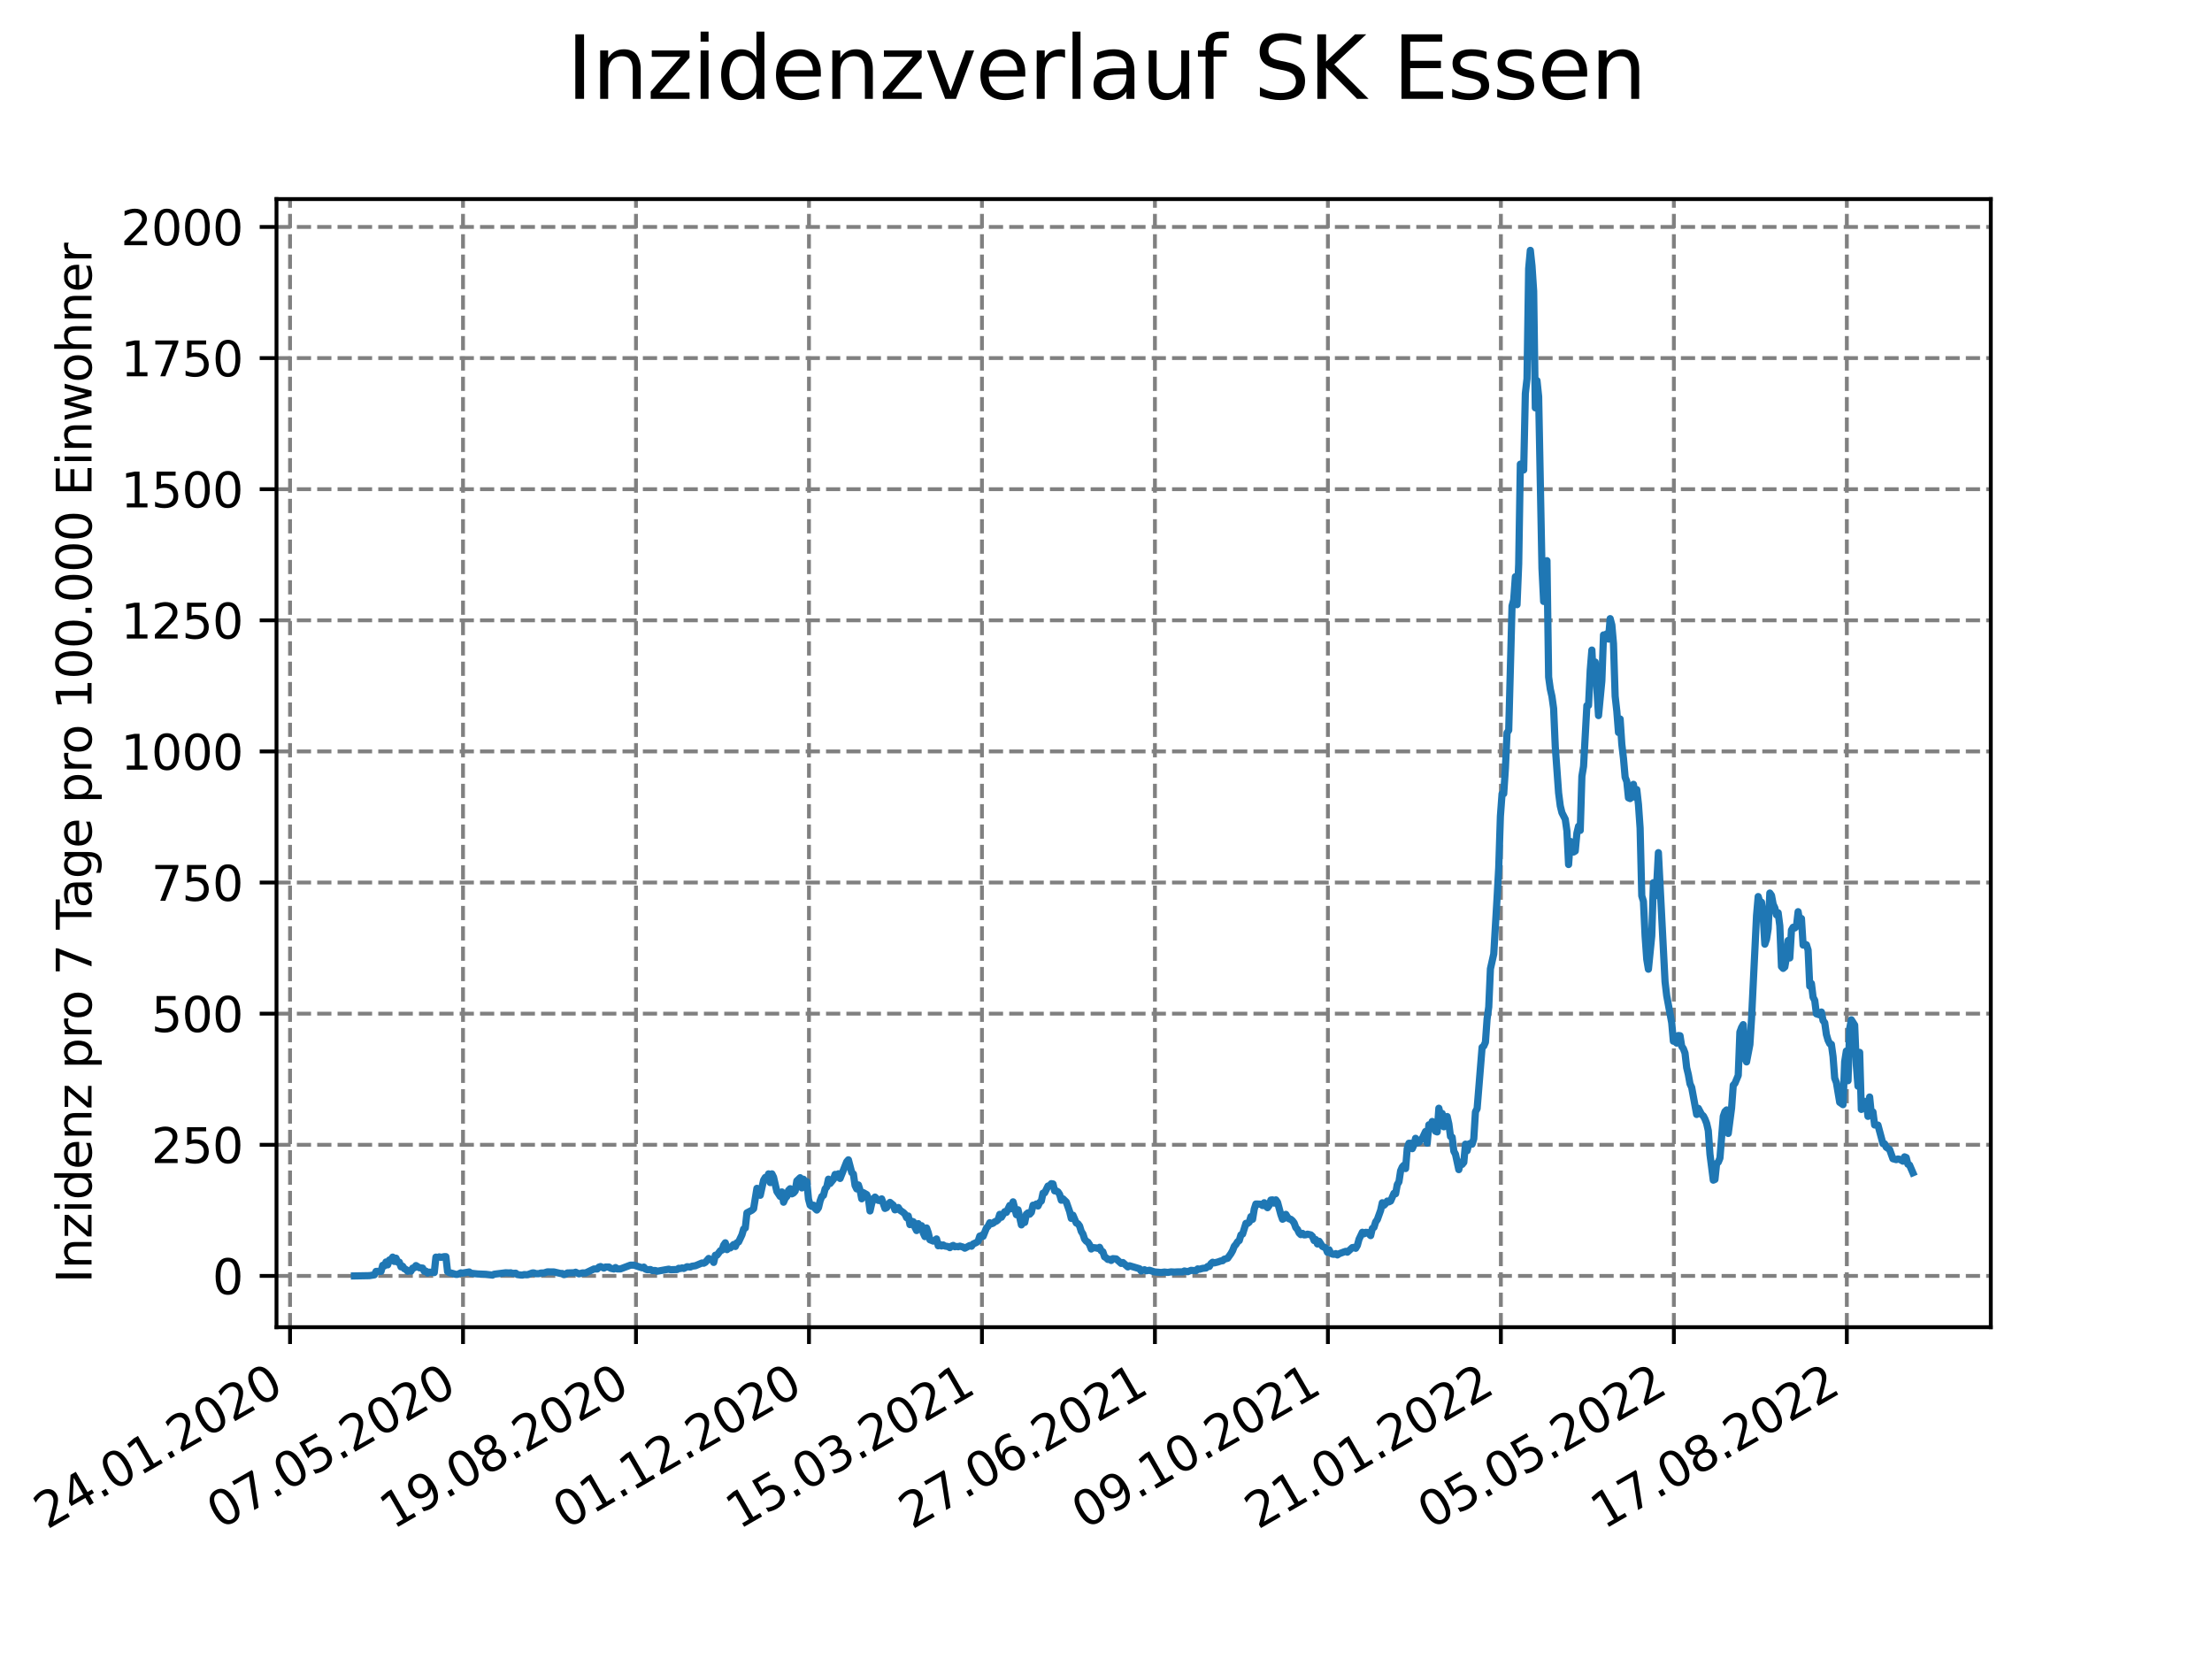 <?xml version="1.0" encoding="utf-8" standalone="no"?>
<!DOCTYPE svg PUBLIC "-//W3C//DTD SVG 1.1//EN"
  "http://www.w3.org/Graphics/SVG/1.1/DTD/svg11.dtd">
<svg xmlns:xlink="http://www.w3.org/1999/xlink" width="460.8pt" height="345.6pt" viewBox="0 0 460.8 345.6" xmlns="http://www.w3.org/2000/svg" version="1.1">
 <defs>
  <style type="text/css">*{stroke-linejoin: round; stroke-linecap: butt}</style>
 </defs>
 <g id="figure_1">
  <g id="patch_1">
   <path d="M 0 345.6 
L 460.8 345.6 
L 460.8 0 
L 0 0 
z
" style="fill: #ffffff"/>
  </g>
  <g id="axes_1">
   <g id="patch_2">
    <path d="M 57.6 276.48 
L 414.72 276.48 
L 414.72 41.472 
L 57.6 41.472 
z
" style="fill: #ffffff"/>
   </g>
   <g id="matplotlib.axis_1">
    <g id="xtick_1">
     <g id="line2d_1">
      <path d="M 60.421 276.48 
L 60.421 41.472 
" clip-path="url(#pf52bf36a10)" style="fill: none; stroke-dasharray: 2.96,1.28; stroke-dashoffset: 0; stroke: #808080; stroke-width: 0.8"/>
     </g>
     <g id="line2d_2">
      <defs>
       <path id="me124c7fd01" d="M 0 0 
L 0 3.5 
" style="stroke: #000000; stroke-width: 0.8"/>
      </defs>
      <g>
       <use xlink:href="#me124c7fd01" x="60.421" y="276.48" style="stroke: #000000; stroke-width: 0.8"/>
      </g>
     </g>
     <g id="text_1">
      <!-- 24.01.2020 -->
      <g transform="translate(9.796 318.689) rotate(-30) scale(0.1 -0.1)">
       <defs>
        <path id="DejaVuSans-32" d="M 1228 531 
L 3431 531 
L 3431 0 
L 469 0 
L 469 531 
Q 828 903 1448 1529 
Q 2069 2156 2228 2338 
Q 2531 2678 2651 2914 
Q 2772 3150 2772 3378 
Q 2772 3750 2511 3984 
Q 2250 4219 1831 4219 
Q 1534 4219 1204 4116 
Q 875 4013 500 3803 
L 500 4441 
Q 881 4594 1212 4672 
Q 1544 4750 1819 4750 
Q 2544 4750 2975 4387 
Q 3406 4025 3406 3419 
Q 3406 3131 3298 2873 
Q 3191 2616 2906 2266 
Q 2828 2175 2409 1742 
Q 1991 1309 1228 531 
z
" transform="scale(0.016)"/>
        <path id="DejaVuSans-34" d="M 2419 4116 
L 825 1625 
L 2419 1625 
L 2419 4116 
z
M 2253 4666 
L 3047 4666 
L 3047 1625 
L 3713 1625 
L 3713 1100 
L 3047 1100 
L 3047 0 
L 2419 0 
L 2419 1100 
L 313 1100 
L 313 1709 
L 2253 4666 
z
" transform="scale(0.016)"/>
        <path id="DejaVuSans-2e" d="M 684 794 
L 1344 794 
L 1344 0 
L 684 0 
L 684 794 
z
" transform="scale(0.016)"/>
        <path id="DejaVuSans-30" d="M 2034 4250 
Q 1547 4250 1301 3770 
Q 1056 3291 1056 2328 
Q 1056 1369 1301 889 
Q 1547 409 2034 409 
Q 2525 409 2770 889 
Q 3016 1369 3016 2328 
Q 3016 3291 2770 3770 
Q 2525 4250 2034 4250 
z
M 2034 4750 
Q 2819 4750 3233 4129 
Q 3647 3509 3647 2328 
Q 3647 1150 3233 529 
Q 2819 -91 2034 -91 
Q 1250 -91 836 529 
Q 422 1150 422 2328 
Q 422 3509 836 4129 
Q 1250 4750 2034 4750 
z
" transform="scale(0.016)"/>
        <path id="DejaVuSans-31" d="M 794 531 
L 1825 531 
L 1825 4091 
L 703 3866 
L 703 4441 
L 1819 4666 
L 2450 4666 
L 2450 531 
L 3481 531 
L 3481 0 
L 794 0 
L 794 531 
z
" transform="scale(0.016)"/>
       </defs>
       <use xlink:href="#DejaVuSans-32"/>
       <use xlink:href="#DejaVuSans-34" x="63.623"/>
       <use xlink:href="#DejaVuSans-2e" x="127.246"/>
       <use xlink:href="#DejaVuSans-30" x="159.033"/>
       <use xlink:href="#DejaVuSans-31" x="222.656"/>
       <use xlink:href="#DejaVuSans-2e" x="286.279"/>
       <use xlink:href="#DejaVuSans-32" x="318.066"/>
       <use xlink:href="#DejaVuSans-30" x="381.689"/>
       <use xlink:href="#DejaVuSans-32" x="445.312"/>
       <use xlink:href="#DejaVuSans-30" x="508.936"/>
      </g>
     </g>
    </g>
    <g id="xtick_2">
     <g id="line2d_3">
      <path d="M 96.455 276.48 
L 96.455 41.472 
" clip-path="url(#pf52bf36a10)" style="fill: none; stroke-dasharray: 2.96,1.28; stroke-dashoffset: 0; stroke: #808080; stroke-width: 0.8"/>
     </g>
     <g id="line2d_4">
      <g>
       <use xlink:href="#me124c7fd01" x="96.455" y="276.48" style="stroke: #000000; stroke-width: 0.8"/>
      </g>
     </g>
     <g id="text_2">
      <!-- 07.05.2020 -->
      <g transform="translate(45.83 318.689) rotate(-30) scale(0.1 -0.1)">
       <defs>
        <path id="DejaVuSans-37" d="M 525 4666 
L 3525 4666 
L 3525 4397 
L 1831 0 
L 1172 0 
L 2766 4134 
L 525 4134 
L 525 4666 
z
" transform="scale(0.016)"/>
        <path id="DejaVuSans-35" d="M 691 4666 
L 3169 4666 
L 3169 4134 
L 1269 4134 
L 1269 2991 
Q 1406 3038 1543 3061 
Q 1681 3084 1819 3084 
Q 2600 3084 3056 2656 
Q 3513 2228 3513 1497 
Q 3513 744 3044 326 
Q 2575 -91 1722 -91 
Q 1428 -91 1123 -41 
Q 819 9 494 109 
L 494 744 
Q 775 591 1075 516 
Q 1375 441 1709 441 
Q 2250 441 2565 725 
Q 2881 1009 2881 1497 
Q 2881 1984 2565 2268 
Q 2250 2553 1709 2553 
Q 1456 2553 1204 2497 
Q 953 2441 691 2322 
L 691 4666 
z
" transform="scale(0.016)"/>
       </defs>
       <use xlink:href="#DejaVuSans-30"/>
       <use xlink:href="#DejaVuSans-37" x="63.623"/>
       <use xlink:href="#DejaVuSans-2e" x="127.246"/>
       <use xlink:href="#DejaVuSans-30" x="159.033"/>
       <use xlink:href="#DejaVuSans-35" x="222.656"/>
       <use xlink:href="#DejaVuSans-2e" x="286.279"/>
       <use xlink:href="#DejaVuSans-32" x="318.066"/>
       <use xlink:href="#DejaVuSans-30" x="381.689"/>
       <use xlink:href="#DejaVuSans-32" x="445.312"/>
       <use xlink:href="#DejaVuSans-30" x="508.936"/>
      </g>
     </g>
    </g>
    <g id="xtick_3">
     <g id="line2d_5">
      <path d="M 132.489 276.48 
L 132.489 41.472 
" clip-path="url(#pf52bf36a10)" style="fill: none; stroke-dasharray: 2.96,1.28; stroke-dashoffset: 0; stroke: #808080; stroke-width: 0.8"/>
     </g>
     <g id="line2d_6">
      <g>
       <use xlink:href="#me124c7fd01" x="132.489" y="276.48" style="stroke: #000000; stroke-width: 0.8"/>
      </g>
     </g>
     <g id="text_3">
      <!-- 19.08.2020 -->
      <g transform="translate(81.864 318.689) rotate(-30) scale(0.1 -0.1)">
       <defs>
        <path id="DejaVuSans-39" d="M 703 97 
L 703 672 
Q 941 559 1184 500 
Q 1428 441 1663 441 
Q 2288 441 2617 861 
Q 2947 1281 2994 2138 
Q 2813 1869 2534 1725 
Q 2256 1581 1919 1581 
Q 1219 1581 811 2004 
Q 403 2428 403 3163 
Q 403 3881 828 4315 
Q 1253 4750 1959 4750 
Q 2769 4750 3195 4129 
Q 3622 3509 3622 2328 
Q 3622 1225 3098 567 
Q 2575 -91 1691 -91 
Q 1453 -91 1209 -44 
Q 966 3 703 97 
z
M 1959 2075 
Q 2384 2075 2632 2365 
Q 2881 2656 2881 3163 
Q 2881 3666 2632 3958 
Q 2384 4250 1959 4250 
Q 1534 4250 1286 3958 
Q 1038 3666 1038 3163 
Q 1038 2656 1286 2365 
Q 1534 2075 1959 2075 
z
" transform="scale(0.016)"/>
        <path id="DejaVuSans-38" d="M 2034 2216 
Q 1584 2216 1326 1975 
Q 1069 1734 1069 1313 
Q 1069 891 1326 650 
Q 1584 409 2034 409 
Q 2484 409 2743 651 
Q 3003 894 3003 1313 
Q 3003 1734 2745 1975 
Q 2488 2216 2034 2216 
z
M 1403 2484 
Q 997 2584 770 2862 
Q 544 3141 544 3541 
Q 544 4100 942 4425 
Q 1341 4750 2034 4750 
Q 2731 4750 3128 4425 
Q 3525 4100 3525 3541 
Q 3525 3141 3298 2862 
Q 3072 2584 2669 2484 
Q 3125 2378 3379 2068 
Q 3634 1759 3634 1313 
Q 3634 634 3220 271 
Q 2806 -91 2034 -91 
Q 1263 -91 848 271 
Q 434 634 434 1313 
Q 434 1759 690 2068 
Q 947 2378 1403 2484 
z
M 1172 3481 
Q 1172 3119 1398 2916 
Q 1625 2713 2034 2713 
Q 2441 2713 2670 2916 
Q 2900 3119 2900 3481 
Q 2900 3844 2670 4047 
Q 2441 4250 2034 4250 
Q 1625 4250 1398 4047 
Q 1172 3844 1172 3481 
z
" transform="scale(0.016)"/>
       </defs>
       <use xlink:href="#DejaVuSans-31"/>
       <use xlink:href="#DejaVuSans-39" x="63.623"/>
       <use xlink:href="#DejaVuSans-2e" x="127.246"/>
       <use xlink:href="#DejaVuSans-30" x="159.033"/>
       <use xlink:href="#DejaVuSans-38" x="222.656"/>
       <use xlink:href="#DejaVuSans-2e" x="286.279"/>
       <use xlink:href="#DejaVuSans-32" x="318.066"/>
       <use xlink:href="#DejaVuSans-30" x="381.689"/>
       <use xlink:href="#DejaVuSans-32" x="445.312"/>
       <use xlink:href="#DejaVuSans-30" x="508.936"/>
      </g>
     </g>
    </g>
    <g id="xtick_4">
     <g id="line2d_7">
      <path d="M 168.524 276.48 
L 168.524 41.472 
" clip-path="url(#pf52bf36a10)" style="fill: none; stroke-dasharray: 2.96,1.28; stroke-dashoffset: 0; stroke: #808080; stroke-width: 0.8"/>
     </g>
     <g id="line2d_8">
      <g>
       <use xlink:href="#me124c7fd01" x="168.524" y="276.48" style="stroke: #000000; stroke-width: 0.8"/>
      </g>
     </g>
     <g id="text_4">
      <!-- 01.12.2020 -->
      <g transform="translate(117.898 318.689) rotate(-30) scale(0.1 -0.1)">
       <use xlink:href="#DejaVuSans-30"/>
       <use xlink:href="#DejaVuSans-31" x="63.623"/>
       <use xlink:href="#DejaVuSans-2e" x="127.246"/>
       <use xlink:href="#DejaVuSans-31" x="159.033"/>
       <use xlink:href="#DejaVuSans-32" x="222.656"/>
       <use xlink:href="#DejaVuSans-2e" x="286.279"/>
       <use xlink:href="#DejaVuSans-32" x="318.066"/>
       <use xlink:href="#DejaVuSans-30" x="381.689"/>
       <use xlink:href="#DejaVuSans-32" x="445.312"/>
       <use xlink:href="#DejaVuSans-30" x="508.936"/>
      </g>
     </g>
    </g>
    <g id="xtick_5">
     <g id="line2d_9">
      <path d="M 204.558 276.48 
L 204.558 41.472 
" clip-path="url(#pf52bf36a10)" style="fill: none; stroke-dasharray: 2.96,1.28; stroke-dashoffset: 0; stroke: #808080; stroke-width: 0.8"/>
     </g>
     <g id="line2d_10">
      <g>
       <use xlink:href="#me124c7fd01" x="204.558" y="276.48" style="stroke: #000000; stroke-width: 0.8"/>
      </g>
     </g>
     <g id="text_5">
      <!-- 15.03.2021 -->
      <g transform="translate(153.933 318.689) rotate(-30) scale(0.1 -0.1)">
       <defs>
        <path id="DejaVuSans-33" d="M 2597 2516 
Q 3050 2419 3304 2112 
Q 3559 1806 3559 1356 
Q 3559 666 3084 287 
Q 2609 -91 1734 -91 
Q 1441 -91 1130 -33 
Q 819 25 488 141 
L 488 750 
Q 750 597 1062 519 
Q 1375 441 1716 441 
Q 2309 441 2620 675 
Q 2931 909 2931 1356 
Q 2931 1769 2642 2001 
Q 2353 2234 1838 2234 
L 1294 2234 
L 1294 2753 
L 1863 2753 
Q 2328 2753 2575 2939 
Q 2822 3125 2822 3475 
Q 2822 3834 2567 4026 
Q 2313 4219 1838 4219 
Q 1578 4219 1281 4162 
Q 984 4106 628 3988 
L 628 4550 
Q 988 4650 1302 4700 
Q 1616 4750 1894 4750 
Q 2613 4750 3031 4423 
Q 3450 4097 3450 3541 
Q 3450 3153 3228 2886 
Q 3006 2619 2597 2516 
z
" transform="scale(0.016)"/>
       </defs>
       <use xlink:href="#DejaVuSans-31"/>
       <use xlink:href="#DejaVuSans-35" x="63.623"/>
       <use xlink:href="#DejaVuSans-2e" x="127.246"/>
       <use xlink:href="#DejaVuSans-30" x="159.033"/>
       <use xlink:href="#DejaVuSans-33" x="222.656"/>
       <use xlink:href="#DejaVuSans-2e" x="286.279"/>
       <use xlink:href="#DejaVuSans-32" x="318.066"/>
       <use xlink:href="#DejaVuSans-30" x="381.689"/>
       <use xlink:href="#DejaVuSans-32" x="445.312"/>
       <use xlink:href="#DejaVuSans-31" x="508.936"/>
      </g>
     </g>
    </g>
    <g id="xtick_6">
     <g id="line2d_11">
      <path d="M 240.592 276.48 
L 240.592 41.472 
" clip-path="url(#pf52bf36a10)" style="fill: none; stroke-dasharray: 2.96,1.28; stroke-dashoffset: 0; stroke: #808080; stroke-width: 0.8"/>
     </g>
     <g id="line2d_12">
      <g>
       <use xlink:href="#me124c7fd01" x="240.592" y="276.48" style="stroke: #000000; stroke-width: 0.8"/>
      </g>
     </g>
     <g id="text_6">
      <!-- 27.06.2021 -->
      <g transform="translate(189.967 318.689) rotate(-30) scale(0.1 -0.1)">
       <defs>
        <path id="DejaVuSans-36" d="M 2113 2584 
Q 1688 2584 1439 2293 
Q 1191 2003 1191 1497 
Q 1191 994 1439 701 
Q 1688 409 2113 409 
Q 2538 409 2786 701 
Q 3034 994 3034 1497 
Q 3034 2003 2786 2293 
Q 2538 2584 2113 2584 
z
M 3366 4563 
L 3366 3988 
Q 3128 4100 2886 4159 
Q 2644 4219 2406 4219 
Q 1781 4219 1451 3797 
Q 1122 3375 1075 2522 
Q 1259 2794 1537 2939 
Q 1816 3084 2150 3084 
Q 2853 3084 3261 2657 
Q 3669 2231 3669 1497 
Q 3669 778 3244 343 
Q 2819 -91 2113 -91 
Q 1303 -91 875 529 
Q 447 1150 447 2328 
Q 447 3434 972 4092 
Q 1497 4750 2381 4750 
Q 2619 4750 2861 4703 
Q 3103 4656 3366 4563 
z
" transform="scale(0.016)"/>
       </defs>
       <use xlink:href="#DejaVuSans-32"/>
       <use xlink:href="#DejaVuSans-37" x="63.623"/>
       <use xlink:href="#DejaVuSans-2e" x="127.246"/>
       <use xlink:href="#DejaVuSans-30" x="159.033"/>
       <use xlink:href="#DejaVuSans-36" x="222.656"/>
       <use xlink:href="#DejaVuSans-2e" x="286.279"/>
       <use xlink:href="#DejaVuSans-32" x="318.066"/>
       <use xlink:href="#DejaVuSans-30" x="381.689"/>
       <use xlink:href="#DejaVuSans-32" x="445.312"/>
       <use xlink:href="#DejaVuSans-31" x="508.936"/>
      </g>
     </g>
    </g>
    <g id="xtick_7">
     <g id="line2d_13">
      <path d="M 276.626 276.48 
L 276.626 41.472 
" clip-path="url(#pf52bf36a10)" style="fill: none; stroke-dasharray: 2.96,1.28; stroke-dashoffset: 0; stroke: #808080; stroke-width: 0.8"/>
     </g>
     <g id="line2d_14">
      <g>
       <use xlink:href="#me124c7fd01" x="276.626" y="276.48" style="stroke: #000000; stroke-width: 0.8"/>
      </g>
     </g>
     <g id="text_7">
      <!-- 09.10.2021 -->
      <g transform="translate(226.001 318.689) rotate(-30) scale(0.1 -0.1)">
       <use xlink:href="#DejaVuSans-30"/>
       <use xlink:href="#DejaVuSans-39" x="63.623"/>
       <use xlink:href="#DejaVuSans-2e" x="127.246"/>
       <use xlink:href="#DejaVuSans-31" x="159.033"/>
       <use xlink:href="#DejaVuSans-30" x="222.656"/>
       <use xlink:href="#DejaVuSans-2e" x="286.279"/>
       <use xlink:href="#DejaVuSans-32" x="318.066"/>
       <use xlink:href="#DejaVuSans-30" x="381.689"/>
       <use xlink:href="#DejaVuSans-32" x="445.312"/>
       <use xlink:href="#DejaVuSans-31" x="508.936"/>
      </g>
     </g>
    </g>
    <g id="xtick_8">
     <g id="line2d_15">
      <path d="M 312.661 276.48 
L 312.661 41.472 
" clip-path="url(#pf52bf36a10)" style="fill: none; stroke-dasharray: 2.96,1.28; stroke-dashoffset: 0; stroke: #808080; stroke-width: 0.8"/>
     </g>
     <g id="line2d_16">
      <g>
       <use xlink:href="#me124c7fd01" x="312.661" y="276.48" style="stroke: #000000; stroke-width: 0.8"/>
      </g>
     </g>
     <g id="text_8">
      <!-- 21.01.2022 -->
      <g transform="translate(262.035 318.689) rotate(-30) scale(0.1 -0.1)">
       <use xlink:href="#DejaVuSans-32"/>
       <use xlink:href="#DejaVuSans-31" x="63.623"/>
       <use xlink:href="#DejaVuSans-2e" x="127.246"/>
       <use xlink:href="#DejaVuSans-30" x="159.033"/>
       <use xlink:href="#DejaVuSans-31" x="222.656"/>
       <use xlink:href="#DejaVuSans-2e" x="286.279"/>
       <use xlink:href="#DejaVuSans-32" x="318.066"/>
       <use xlink:href="#DejaVuSans-30" x="381.689"/>
       <use xlink:href="#DejaVuSans-32" x="445.312"/>
       <use xlink:href="#DejaVuSans-32" x="508.936"/>
      </g>
     </g>
    </g>
    <g id="xtick_9">
     <g id="line2d_17">
      <path d="M 348.695 276.48 
L 348.695 41.472 
" clip-path="url(#pf52bf36a10)" style="fill: none; stroke-dasharray: 2.96,1.28; stroke-dashoffset: 0; stroke: #808080; stroke-width: 0.8"/>
     </g>
     <g id="line2d_18">
      <g>
       <use xlink:href="#me124c7fd01" x="348.695" y="276.48" style="stroke: #000000; stroke-width: 0.8"/>
      </g>
     </g>
     <g id="text_9">
      <!-- 05.05.2022 -->
      <g transform="translate(298.07 318.689) rotate(-30) scale(0.1 -0.1)">
       <use xlink:href="#DejaVuSans-30"/>
       <use xlink:href="#DejaVuSans-35" x="63.623"/>
       <use xlink:href="#DejaVuSans-2e" x="127.246"/>
       <use xlink:href="#DejaVuSans-30" x="159.033"/>
       <use xlink:href="#DejaVuSans-35" x="222.656"/>
       <use xlink:href="#DejaVuSans-2e" x="286.279"/>
       <use xlink:href="#DejaVuSans-32" x="318.066"/>
       <use xlink:href="#DejaVuSans-30" x="381.689"/>
       <use xlink:href="#DejaVuSans-32" x="445.312"/>
       <use xlink:href="#DejaVuSans-32" x="508.936"/>
      </g>
     </g>
    </g>
    <g id="xtick_10">
     <g id="line2d_19">
      <path d="M 384.729 276.48 
L 384.729 41.472 
" clip-path="url(#pf52bf36a10)" style="fill: none; stroke-dasharray: 2.96,1.28; stroke-dashoffset: 0; stroke: #808080; stroke-width: 0.8"/>
     </g>
     <g id="line2d_20">
      <g>
       <use xlink:href="#me124c7fd01" x="384.729" y="276.48" style="stroke: #000000; stroke-width: 0.8"/>
      </g>
     </g>
     <g id="text_10">
      <!-- 17.08.2022 -->
      <g transform="translate(334.104 318.689) rotate(-30) scale(0.1 -0.1)">
       <use xlink:href="#DejaVuSans-31"/>
       <use xlink:href="#DejaVuSans-37" x="63.623"/>
       <use xlink:href="#DejaVuSans-2e" x="127.246"/>
       <use xlink:href="#DejaVuSans-30" x="159.033"/>
       <use xlink:href="#DejaVuSans-38" x="222.656"/>
       <use xlink:href="#DejaVuSans-2e" x="286.279"/>
       <use xlink:href="#DejaVuSans-32" x="318.066"/>
       <use xlink:href="#DejaVuSans-30" x="381.689"/>
       <use xlink:href="#DejaVuSans-32" x="445.312"/>
       <use xlink:href="#DejaVuSans-32" x="508.936"/>
      </g>
     </g>
    </g>
   </g>
   <g id="matplotlib.axis_2">
    <g id="ytick_1">
     <g id="line2d_21">
      <path d="M 57.6 265.798 
L 414.72 265.798 
" clip-path="url(#pf52bf36a10)" style="fill: none; stroke-dasharray: 2.96,1.28; stroke-dashoffset: 0; stroke: #808080; stroke-width: 0.8"/>
     </g>
     <g id="line2d_22">
      <defs>
       <path id="mc9619de159" d="M 0 0 
L -3.5 0 
" style="stroke: #000000; stroke-width: 0.8"/>
      </defs>
      <g>
       <use xlink:href="#mc9619de159" x="57.6" y="265.798" style="stroke: #000000; stroke-width: 0.8"/>
      </g>
     </g>
     <g id="text_11">
      <!-- 0 -->
      <g transform="translate(44.237 269.597) scale(0.1 -0.1)">
       <use xlink:href="#DejaVuSans-30"/>
      </g>
     </g>
    </g>
    <g id="ytick_2">
     <g id="line2d_23">
      <path d="M 57.6 238.483 
L 414.72 238.483 
" clip-path="url(#pf52bf36a10)" style="fill: none; stroke-dasharray: 2.96,1.28; stroke-dashoffset: 0; stroke: #808080; stroke-width: 0.8"/>
     </g>
     <g id="line2d_24">
      <g>
       <use xlink:href="#mc9619de159" x="57.6" y="238.483" style="stroke: #000000; stroke-width: 0.8"/>
      </g>
     </g>
     <g id="text_12">
      <!-- 250 -->
      <g transform="translate(31.512 242.282) scale(0.1 -0.1)">
       <use xlink:href="#DejaVuSans-32"/>
       <use xlink:href="#DejaVuSans-35" x="63.623"/>
       <use xlink:href="#DejaVuSans-30" x="127.246"/>
      </g>
     </g>
    </g>
    <g id="ytick_3">
     <g id="line2d_25">
      <path d="M 57.6 211.167 
L 414.72 211.167 
" clip-path="url(#pf52bf36a10)" style="fill: none; stroke-dasharray: 2.96,1.28; stroke-dashoffset: 0; stroke: #808080; stroke-width: 0.8"/>
     </g>
     <g id="line2d_26">
      <g>
       <use xlink:href="#mc9619de159" x="57.6" y="211.167" style="stroke: #000000; stroke-width: 0.8"/>
      </g>
     </g>
     <g id="text_13">
      <!-- 500 -->
      <g transform="translate(31.512 214.967) scale(0.1 -0.1)">
       <use xlink:href="#DejaVuSans-35"/>
       <use xlink:href="#DejaVuSans-30" x="63.623"/>
       <use xlink:href="#DejaVuSans-30" x="127.246"/>
      </g>
     </g>
    </g>
    <g id="ytick_4">
     <g id="line2d_27">
      <path d="M 57.6 183.852 
L 414.72 183.852 
" clip-path="url(#pf52bf36a10)" style="fill: none; stroke-dasharray: 2.96,1.28; stroke-dashoffset: 0; stroke: #808080; stroke-width: 0.8"/>
     </g>
     <g id="line2d_28">
      <g>
       <use xlink:href="#mc9619de159" x="57.6" y="183.852" style="stroke: #000000; stroke-width: 0.8"/>
      </g>
     </g>
     <g id="text_14">
      <!-- 750 -->
      <g transform="translate(31.512 187.651) scale(0.1 -0.1)">
       <use xlink:href="#DejaVuSans-37"/>
       <use xlink:href="#DejaVuSans-35" x="63.623"/>
       <use xlink:href="#DejaVuSans-30" x="127.246"/>
      </g>
     </g>
    </g>
    <g id="ytick_5">
     <g id="line2d_29">
      <path d="M 57.6 156.537 
L 414.72 156.537 
" clip-path="url(#pf52bf36a10)" style="fill: none; stroke-dasharray: 2.96,1.28; stroke-dashoffset: 0; stroke: #808080; stroke-width: 0.8"/>
     </g>
     <g id="line2d_30">
      <g>
       <use xlink:href="#mc9619de159" x="57.6" y="156.537" style="stroke: #000000; stroke-width: 0.8"/>
      </g>
     </g>
     <g id="text_15">
      <!-- 1000 -->
      <g transform="translate(25.15 160.336) scale(0.1 -0.1)">
       <use xlink:href="#DejaVuSans-31"/>
       <use xlink:href="#DejaVuSans-30" x="63.623"/>
       <use xlink:href="#DejaVuSans-30" x="127.246"/>
       <use xlink:href="#DejaVuSans-30" x="190.869"/>
      </g>
     </g>
    </g>
    <g id="ytick_6">
     <g id="line2d_31">
      <path d="M 57.6 129.222 
L 414.72 129.222 
" clip-path="url(#pf52bf36a10)" style="fill: none; stroke-dasharray: 2.96,1.28; stroke-dashoffset: 0; stroke: #808080; stroke-width: 0.8"/>
     </g>
     <g id="line2d_32">
      <g>
       <use xlink:href="#mc9619de159" x="57.6" y="129.222" style="stroke: #000000; stroke-width: 0.8"/>
      </g>
     </g>
     <g id="text_16">
      <!-- 1250 -->
      <g transform="translate(25.15 133.021) scale(0.1 -0.1)">
       <use xlink:href="#DejaVuSans-31"/>
       <use xlink:href="#DejaVuSans-32" x="63.623"/>
       <use xlink:href="#DejaVuSans-35" x="127.246"/>
       <use xlink:href="#DejaVuSans-30" x="190.869"/>
      </g>
     </g>
    </g>
    <g id="ytick_7">
     <g id="line2d_33">
      <path d="M 57.6 101.906 
L 414.72 101.906 
" clip-path="url(#pf52bf36a10)" style="fill: none; stroke-dasharray: 2.96,1.28; stroke-dashoffset: 0; stroke: #808080; stroke-width: 0.8"/>
     </g>
     <g id="line2d_34">
      <g>
       <use xlink:href="#mc9619de159" x="57.6" y="101.906" style="stroke: #000000; stroke-width: 0.8"/>
      </g>
     </g>
     <g id="text_17">
      <!-- 1500 -->
      <g transform="translate(25.15 105.705) scale(0.1 -0.1)">
       <use xlink:href="#DejaVuSans-31"/>
       <use xlink:href="#DejaVuSans-35" x="63.623"/>
       <use xlink:href="#DejaVuSans-30" x="127.246"/>
       <use xlink:href="#DejaVuSans-30" x="190.869"/>
      </g>
     </g>
    </g>
    <g id="ytick_8">
     <g id="line2d_35">
      <path d="M 57.6 74.591 
L 414.72 74.591 
" clip-path="url(#pf52bf36a10)" style="fill: none; stroke-dasharray: 2.96,1.28; stroke-dashoffset: 0; stroke: #808080; stroke-width: 0.8"/>
     </g>
     <g id="line2d_36">
      <g>
       <use xlink:href="#mc9619de159" x="57.6" y="74.591" style="stroke: #000000; stroke-width: 0.8"/>
      </g>
     </g>
     <g id="text_18">
      <!-- 1750 -->
      <g transform="translate(25.15 78.39) scale(0.1 -0.1)">
       <use xlink:href="#DejaVuSans-31"/>
       <use xlink:href="#DejaVuSans-37" x="63.623"/>
       <use xlink:href="#DejaVuSans-35" x="127.246"/>
       <use xlink:href="#DejaVuSans-30" x="190.869"/>
      </g>
     </g>
    </g>
    <g id="ytick_9">
     <g id="line2d_37">
      <path d="M 57.6 47.276 
L 414.72 47.276 
" clip-path="url(#pf52bf36a10)" style="fill: none; stroke-dasharray: 2.96,1.28; stroke-dashoffset: 0; stroke: #808080; stroke-width: 0.8"/>
     </g>
     <g id="line2d_38">
      <g>
       <use xlink:href="#mc9619de159" x="57.6" y="47.276" style="stroke: #000000; stroke-width: 0.8"/>
      </g>
     </g>
     <g id="text_19">
      <!-- 2000 -->
      <g transform="translate(25.15 51.075) scale(0.1 -0.1)">
       <use xlink:href="#DejaVuSans-32"/>
       <use xlink:href="#DejaVuSans-30" x="63.623"/>
       <use xlink:href="#DejaVuSans-30" x="127.246"/>
       <use xlink:href="#DejaVuSans-30" x="190.869"/>
      </g>
     </g>
    </g>
    <g id="text_20">
     <!-- Inzidenz pro 7 Tage pro 100.000 Einwohner -->
     <g transform="translate(19.07 267.301) rotate(-90) scale(0.1 -0.1)">
      <defs>
       <path id="DejaVuSans-49" d="M 628 4666 
L 1259 4666 
L 1259 0 
L 628 0 
L 628 4666 
z
" transform="scale(0.016)"/>
       <path id="DejaVuSans-6e" d="M 3513 2113 
L 3513 0 
L 2938 0 
L 2938 2094 
Q 2938 2591 2744 2837 
Q 2550 3084 2163 3084 
Q 1697 3084 1428 2787 
Q 1159 2491 1159 1978 
L 1159 0 
L 581 0 
L 581 3500 
L 1159 3500 
L 1159 2956 
Q 1366 3272 1645 3428 
Q 1925 3584 2291 3584 
Q 2894 3584 3203 3211 
Q 3513 2838 3513 2113 
z
" transform="scale(0.016)"/>
       <path id="DejaVuSans-7a" d="M 353 3500 
L 3084 3500 
L 3084 2975 
L 922 459 
L 3084 459 
L 3084 0 
L 275 0 
L 275 525 
L 2438 3041 
L 353 3041 
L 353 3500 
z
" transform="scale(0.016)"/>
       <path id="DejaVuSans-69" d="M 603 3500 
L 1178 3500 
L 1178 0 
L 603 0 
L 603 3500 
z
M 603 4863 
L 1178 4863 
L 1178 4134 
L 603 4134 
L 603 4863 
z
" transform="scale(0.016)"/>
       <path id="DejaVuSans-64" d="M 2906 2969 
L 2906 4863 
L 3481 4863 
L 3481 0 
L 2906 0 
L 2906 525 
Q 2725 213 2448 61 
Q 2172 -91 1784 -91 
Q 1150 -91 751 415 
Q 353 922 353 1747 
Q 353 2572 751 3078 
Q 1150 3584 1784 3584 
Q 2172 3584 2448 3432 
Q 2725 3281 2906 2969 
z
M 947 1747 
Q 947 1113 1208 752 
Q 1469 391 1925 391 
Q 2381 391 2643 752 
Q 2906 1113 2906 1747 
Q 2906 2381 2643 2742 
Q 2381 3103 1925 3103 
Q 1469 3103 1208 2742 
Q 947 2381 947 1747 
z
" transform="scale(0.016)"/>
       <path id="DejaVuSans-65" d="M 3597 1894 
L 3597 1613 
L 953 1613 
Q 991 1019 1311 708 
Q 1631 397 2203 397 
Q 2534 397 2845 478 
Q 3156 559 3463 722 
L 3463 178 
Q 3153 47 2828 -22 
Q 2503 -91 2169 -91 
Q 1331 -91 842 396 
Q 353 884 353 1716 
Q 353 2575 817 3079 
Q 1281 3584 2069 3584 
Q 2775 3584 3186 3129 
Q 3597 2675 3597 1894 
z
M 3022 2063 
Q 3016 2534 2758 2815 
Q 2500 3097 2075 3097 
Q 1594 3097 1305 2825 
Q 1016 2553 972 2059 
L 3022 2063 
z
" transform="scale(0.016)"/>
       <path id="DejaVuSans-20" transform="scale(0.016)"/>
       <path id="DejaVuSans-70" d="M 1159 525 
L 1159 -1331 
L 581 -1331 
L 581 3500 
L 1159 3500 
L 1159 2969 
Q 1341 3281 1617 3432 
Q 1894 3584 2278 3584 
Q 2916 3584 3314 3078 
Q 3713 2572 3713 1747 
Q 3713 922 3314 415 
Q 2916 -91 2278 -91 
Q 1894 -91 1617 61 
Q 1341 213 1159 525 
z
M 3116 1747 
Q 3116 2381 2855 2742 
Q 2594 3103 2138 3103 
Q 1681 3103 1420 2742 
Q 1159 2381 1159 1747 
Q 1159 1113 1420 752 
Q 1681 391 2138 391 
Q 2594 391 2855 752 
Q 3116 1113 3116 1747 
z
" transform="scale(0.016)"/>
       <path id="DejaVuSans-72" d="M 2631 2963 
Q 2534 3019 2420 3045 
Q 2306 3072 2169 3072 
Q 1681 3072 1420 2755 
Q 1159 2438 1159 1844 
L 1159 0 
L 581 0 
L 581 3500 
L 1159 3500 
L 1159 2956 
Q 1341 3275 1631 3429 
Q 1922 3584 2338 3584 
Q 2397 3584 2469 3576 
Q 2541 3569 2628 3553 
L 2631 2963 
z
" transform="scale(0.016)"/>
       <path id="DejaVuSans-6f" d="M 1959 3097 
Q 1497 3097 1228 2736 
Q 959 2375 959 1747 
Q 959 1119 1226 758 
Q 1494 397 1959 397 
Q 2419 397 2687 759 
Q 2956 1122 2956 1747 
Q 2956 2369 2687 2733 
Q 2419 3097 1959 3097 
z
M 1959 3584 
Q 2709 3584 3137 3096 
Q 3566 2609 3566 1747 
Q 3566 888 3137 398 
Q 2709 -91 1959 -91 
Q 1206 -91 779 398 
Q 353 888 353 1747 
Q 353 2609 779 3096 
Q 1206 3584 1959 3584 
z
" transform="scale(0.016)"/>
       <path id="DejaVuSans-54" d="M -19 4666 
L 3928 4666 
L 3928 4134 
L 2272 4134 
L 2272 0 
L 1638 0 
L 1638 4134 
L -19 4134 
L -19 4666 
z
" transform="scale(0.016)"/>
       <path id="DejaVuSans-61" d="M 2194 1759 
Q 1497 1759 1228 1600 
Q 959 1441 959 1056 
Q 959 750 1161 570 
Q 1363 391 1709 391 
Q 2188 391 2477 730 
Q 2766 1069 2766 1631 
L 2766 1759 
L 2194 1759 
z
M 3341 1997 
L 3341 0 
L 2766 0 
L 2766 531 
Q 2569 213 2275 61 
Q 1981 -91 1556 -91 
Q 1019 -91 701 211 
Q 384 513 384 1019 
Q 384 1609 779 1909 
Q 1175 2209 1959 2209 
L 2766 2209 
L 2766 2266 
Q 2766 2663 2505 2880 
Q 2244 3097 1772 3097 
Q 1472 3097 1187 3025 
Q 903 2953 641 2809 
L 641 3341 
Q 956 3463 1253 3523 
Q 1550 3584 1831 3584 
Q 2591 3584 2966 3190 
Q 3341 2797 3341 1997 
z
" transform="scale(0.016)"/>
       <path id="DejaVuSans-67" d="M 2906 1791 
Q 2906 2416 2648 2759 
Q 2391 3103 1925 3103 
Q 1463 3103 1205 2759 
Q 947 2416 947 1791 
Q 947 1169 1205 825 
Q 1463 481 1925 481 
Q 2391 481 2648 825 
Q 2906 1169 2906 1791 
z
M 3481 434 
Q 3481 -459 3084 -895 
Q 2688 -1331 1869 -1331 
Q 1566 -1331 1297 -1286 
Q 1028 -1241 775 -1147 
L 775 -588 
Q 1028 -725 1275 -790 
Q 1522 -856 1778 -856 
Q 2344 -856 2625 -561 
Q 2906 -266 2906 331 
L 2906 616 
Q 2728 306 2450 153 
Q 2172 0 1784 0 
Q 1141 0 747 490 
Q 353 981 353 1791 
Q 353 2603 747 3093 
Q 1141 3584 1784 3584 
Q 2172 3584 2450 3431 
Q 2728 3278 2906 2969 
L 2906 3500 
L 3481 3500 
L 3481 434 
z
" transform="scale(0.016)"/>
       <path id="DejaVuSans-45" d="M 628 4666 
L 3578 4666 
L 3578 4134 
L 1259 4134 
L 1259 2753 
L 3481 2753 
L 3481 2222 
L 1259 2222 
L 1259 531 
L 3634 531 
L 3634 0 
L 628 0 
L 628 4666 
z
" transform="scale(0.016)"/>
       <path id="DejaVuSans-77" d="M 269 3500 
L 844 3500 
L 1563 769 
L 2278 3500 
L 2956 3500 
L 3675 769 
L 4391 3500 
L 4966 3500 
L 4050 0 
L 3372 0 
L 2619 2869 
L 1863 0 
L 1184 0 
L 269 3500 
z
" transform="scale(0.016)"/>
       <path id="DejaVuSans-68" d="M 3513 2113 
L 3513 0 
L 2938 0 
L 2938 2094 
Q 2938 2591 2744 2837 
Q 2550 3084 2163 3084 
Q 1697 3084 1428 2787 
Q 1159 2491 1159 1978 
L 1159 0 
L 581 0 
L 581 4863 
L 1159 4863 
L 1159 2956 
Q 1366 3272 1645 3428 
Q 1925 3584 2291 3584 
Q 2894 3584 3203 3211 
Q 3513 2838 3513 2113 
z
" transform="scale(0.016)"/>
      </defs>
      <use xlink:href="#DejaVuSans-49"/>
      <use xlink:href="#DejaVuSans-6e" x="29.492"/>
      <use xlink:href="#DejaVuSans-7a" x="92.871"/>
      <use xlink:href="#DejaVuSans-69" x="145.361"/>
      <use xlink:href="#DejaVuSans-64" x="173.145"/>
      <use xlink:href="#DejaVuSans-65" x="236.621"/>
      <use xlink:href="#DejaVuSans-6e" x="298.145"/>
      <use xlink:href="#DejaVuSans-7a" x="361.523"/>
      <use xlink:href="#DejaVuSans-20" x="414.014"/>
      <use xlink:href="#DejaVuSans-70" x="445.801"/>
      <use xlink:href="#DejaVuSans-72" x="509.277"/>
      <use xlink:href="#DejaVuSans-6f" x="548.141"/>
      <use xlink:href="#DejaVuSans-20" x="609.322"/>
      <use xlink:href="#DejaVuSans-37" x="641.109"/>
      <use xlink:href="#DejaVuSans-20" x="704.732"/>
      <use xlink:href="#DejaVuSans-54" x="736.52"/>
      <use xlink:href="#DejaVuSans-61" x="781.104"/>
      <use xlink:href="#DejaVuSans-67" x="842.383"/>
      <use xlink:href="#DejaVuSans-65" x="905.859"/>
      <use xlink:href="#DejaVuSans-20" x="967.383"/>
      <use xlink:href="#DejaVuSans-70" x="999.17"/>
      <use xlink:href="#DejaVuSans-72" x="1062.646"/>
      <use xlink:href="#DejaVuSans-6f" x="1101.51"/>
      <use xlink:href="#DejaVuSans-20" x="1162.691"/>
      <use xlink:href="#DejaVuSans-31" x="1194.479"/>
      <use xlink:href="#DejaVuSans-30" x="1258.102"/>
      <use xlink:href="#DejaVuSans-30" x="1321.725"/>
      <use xlink:href="#DejaVuSans-2e" x="1385.348"/>
      <use xlink:href="#DejaVuSans-30" x="1417.135"/>
      <use xlink:href="#DejaVuSans-30" x="1480.758"/>
      <use xlink:href="#DejaVuSans-30" x="1544.381"/>
      <use xlink:href="#DejaVuSans-20" x="1608.004"/>
      <use xlink:href="#DejaVuSans-45" x="1639.791"/>
      <use xlink:href="#DejaVuSans-69" x="1702.975"/>
      <use xlink:href="#DejaVuSans-6e" x="1730.758"/>
      <use xlink:href="#DejaVuSans-77" x="1794.137"/>
      <use xlink:href="#DejaVuSans-6f" x="1875.924"/>
      <use xlink:href="#DejaVuSans-68" x="1937.105"/>
      <use xlink:href="#DejaVuSans-6e" x="2000.484"/>
      <use xlink:href="#DejaVuSans-65" x="2063.863"/>
      <use xlink:href="#DejaVuSans-72" x="2125.387"/>
     </g>
    </g>
   </g>
   <g id="line2d_39">
    <path d="M 73.833 265.798 
L 76.951 265.742 
L 77.991 265.573 
L 78.337 264.86 
L 79.376 264.86 
L 79.723 263.585 
L 80.069 263.717 
L 80.416 262.892 
L 80.762 263.492 
L 81.109 262.479 
L 81.455 262.404 
L 81.802 261.879 
L 82.148 262.779 
L 82.495 262.104 
L 82.841 262.929 
L 83.188 262.929 
L 83.534 263.904 
L 83.881 263.773 
L 84.227 264.298 
L 84.574 264.448 
L 84.92 264.842 
L 85.267 264.692 
L 85.613 264.804 
L 85.96 264.167 
L 86.306 264.11 
L 86.653 263.642 
L 87.346 264.092 
L 88.039 264.167 
L 88.385 264.842 
L 88.731 264.804 
L 89.078 265.198 
L 89.424 265.01 
L 90.464 265.104 
L 90.81 261.879 
L 91.157 261.973 
L 91.503 261.823 
L 91.85 261.936 
L 92.543 261.786 
L 92.889 261.786 
L 93.236 264.898 
L 93.582 265.104 
L 94.275 265.273 
L 94.968 265.479 
L 95.315 265.479 
L 96.008 265.16 
L 96.354 265.217 
L 97.74 264.973 
L 98.087 265.235 
L 99.472 265.385 
L 101.205 265.46 
L 102.591 265.629 
L 102.937 265.442 
L 105.363 265.142 
L 106.056 265.179 
L 106.402 265.142 
L 106.749 265.273 
L 107.442 265.235 
L 107.788 265.517 
L 108.481 265.61 
L 108.828 265.629 
L 109.174 265.517 
L 109.867 265.554 
L 110.906 265.179 
L 111.253 265.179 
L 111.599 265.329 
L 112.292 265.329 
L 112.639 265.198 
L 113.332 265.179 
L 114.025 264.954 
L 115.411 264.973 
L 116.797 265.292 
L 117.143 265.292 
L 117.49 265.517 
L 117.836 265.442 
L 118.183 265.179 
L 119.568 265.142 
L 119.915 265.029 
L 120.608 265.367 
L 121.301 265.179 
L 121.994 265.179 
L 123.726 264.354 
L 124.419 264.354 
L 124.766 263.96 
L 125.112 263.848 
L 125.805 264.167 
L 126.152 263.942 
L 126.845 263.942 
L 127.191 264.204 
L 127.884 264.354 
L 128.231 264.054 
L 128.577 264.335 
L 129.27 264.335 
L 131.349 263.548 
L 132.042 263.548 
L 133.774 264.11 
L 134.121 263.96 
L 134.467 264.373 
L 134.814 264.504 
L 135.507 264.467 
L 135.853 264.673 
L 136.546 264.673 
L 136.893 264.823 
L 139.318 264.392 
L 139.664 264.504 
L 141.05 264.467 
L 141.397 264.204 
L 141.743 264.26 
L 142.09 264.129 
L 142.436 264.242 
L 143.129 263.885 
L 143.822 263.942 
L 144.169 263.773 
L 144.862 263.679 
L 146.248 263.098 
L 146.594 263.154 
L 146.941 262.967 
L 147.634 262.161 
L 147.98 262.386 
L 148.327 262.386 
L 148.673 262.985 
L 149.02 261.486 
L 149.366 261.467 
L 150.059 260.548 
L 150.405 260.417 
L 150.752 259.386 
L 151.098 258.898 
L 151.445 260.323 
L 151.791 259.948 
L 152.138 259.967 
L 152.831 259.254 
L 153.177 259.667 
L 153.524 258.879 
L 153.87 258.711 
L 154.563 257.23 
L 154.91 256.03 
L 155.256 255.823 
L 155.603 252.655 
L 156.642 252.111 
L 156.989 251.792 
L 157.682 247.555 
L 158.375 248.999 
L 159.068 245.868 
L 159.414 245.287 
L 159.761 245.418 
L 160.107 244.537 
L 160.453 246.355 
L 160.8 244.537 
L 161.146 245.23 
L 161.839 248.211 
L 162.532 249.243 
L 162.879 248.305 
L 163.225 250.442 
L 163.572 249.618 
L 163.918 249.243 
L 164.265 247.986 
L 164.611 247.63 
L 164.958 248.699 
L 165.304 248.53 
L 165.651 248.118 
L 165.997 245.999 
L 166.69 245.343 
L 167.037 247.461 
L 167.383 245.662 
L 167.73 246.749 
L 168.076 246.149 
L 168.423 249.786 
L 168.769 251.061 
L 169.116 251.324 
L 169.462 251.061 
L 169.809 251.755 
L 170.155 252.074 
L 170.501 251.605 
L 170.848 250.161 
L 171.194 249.243 
L 171.541 249.018 
L 171.887 247.668 
L 172.234 247.255 
L 172.58 245.643 
L 172.927 246.543 
L 173.62 245.68 
L 173.966 244.649 
L 174.313 245.23 
L 174.659 244.518 
L 175.006 245.493 
L 176.392 242.005 
L 176.738 241.612 
L 177.431 244.255 
L 177.778 244.574 
L 178.124 246.955 
L 178.471 247.668 
L 178.817 246.843 
L 179.164 247.93 
L 179.51 249.73 
L 179.857 248.455 
L 180.549 248.849 
L 180.896 249.655 
L 181.242 252.261 
L 181.589 250.724 
L 181.935 249.768 
L 182.282 249.374 
L 182.975 250.067 
L 183.321 250.105 
L 183.668 249.749 
L 184.361 251.736 
L 184.707 251.567 
L 185.054 250.892 
L 185.4 250.48 
L 186.093 251.061 
L 186.44 252.036 
L 186.786 251.905 
L 187.133 251.549 
L 187.479 252.111 
L 188.172 252.58 
L 188.519 252.917 
L 188.865 253.667 
L 189.212 253.311 
L 189.558 255.111 
L 189.905 254.398 
L 190.251 254.511 
L 190.597 255.655 
L 190.944 256.348 
L 191.29 254.905 
L 191.637 255.898 
L 191.983 255.336 
L 192.33 256.855 
L 192.676 257.605 
L 193.023 255.805 
L 193.369 256.78 
L 193.716 258.261 
L 194.409 258.542 
L 194.755 258.411 
L 195.102 258.092 
L 195.448 259.517 
L 195.795 259.236 
L 196.141 259.554 
L 196.488 259.348 
L 196.834 259.573 
L 197.527 259.686 
L 197.874 259.911 
L 198.22 259.592 
L 198.567 259.442 
L 198.913 259.723 
L 199.26 259.648 
L 199.606 259.723 
L 199.953 259.592 
L 200.645 259.798 
L 200.992 260.023 
L 202.031 259.461 
L 202.378 259.611 
L 202.724 259.142 
L 203.417 258.823 
L 203.764 258.561 
L 204.11 257.492 
L 204.457 257.623 
L 204.803 257.548 
L 205.496 255.805 
L 205.843 255.448 
L 206.189 254.717 
L 206.536 254.942 
L 206.882 254.811 
L 207.229 254.511 
L 207.575 254.38 
L 207.922 254.08 
L 208.268 252.974 
L 208.615 253.574 
L 209.308 252.411 
L 209.654 252.561 
L 210.347 251.117 
L 210.694 251.811 
L 211.04 250.367 
L 211.733 253.049 
L 212.079 252.017 
L 212.772 255.167 
L 213.119 253.986 
L 213.465 254.661 
L 213.812 252.936 
L 214.158 252.655 
L 214.505 252.936 
L 214.851 252.542 
L 215.198 251.061 
L 215.544 251.136 
L 215.891 250.817 
L 216.237 251.23 
L 216.584 250.48 
L 216.93 250.199 
L 217.277 248.549 
L 217.623 248.493 
L 218.316 247.068 
L 218.663 246.993 
L 219.009 246.58 
L 219.356 246.636 
L 219.702 248.08 
L 220.049 248.08 
L 220.395 248.286 
L 220.742 248.811 
L 221.088 250.03 
L 221.434 249.73 
L 222.127 250.405 
L 222.82 252.374 
L 223.167 253.817 
L 223.513 253.142 
L 224.206 254.773 
L 224.553 254.923 
L 224.899 255.392 
L 225.246 256.517 
L 225.592 257.061 
L 225.939 258.13 
L 226.285 258.561 
L 226.632 258.767 
L 226.978 259.292 
L 227.325 260.192 
L 227.671 259.892 
L 228.364 259.967 
L 228.711 260.061 
L 229.057 259.836 
L 229.404 260.567 
L 229.75 260.773 
L 230.097 261.823 
L 230.443 262.029 
L 230.79 262.367 
L 231.136 262.329 
L 231.482 262.573 
L 231.829 262.198 
L 232.522 262.254 
L 233.561 263.192 
L 233.908 263.004 
L 234.947 263.923 
L 235.294 263.679 
L 237.373 264.298 
L 237.719 264.767 
L 238.412 264.504 
L 238.759 264.729 
L 239.452 264.617 
L 240.491 264.954 
L 241.877 265.085 
L 242.57 264.992 
L 243.263 265.067 
L 243.956 264.954 
L 244.649 264.992 
L 245.342 264.954 
L 246.381 264.954 
L 246.728 264.767 
L 247.421 264.917 
L 248.114 264.635 
L 249.153 264.71 
L 249.5 264.335 
L 249.846 264.41 
L 250.539 264.223 
L 251.232 264.148 
L 251.578 263.829 
L 251.925 263.829 
L 252.271 263.229 
L 252.618 262.948 
L 252.964 263.079 
L 253.657 262.91 
L 254.35 262.667 
L 254.697 262.629 
L 255.043 262.311 
L 255.736 262.123 
L 256.429 261.148 
L 256.776 260.529 
L 257.122 259.629 
L 257.469 259.236 
L 257.815 258.673 
L 258.162 258.43 
L 258.508 257.248 
L 258.855 257.08 
L 259.548 254.848 
L 259.894 254.867 
L 260.241 254.586 
L 260.587 253.442 
L 260.934 254.005 
L 261.28 251.886 
L 261.626 250.817 
L 262.319 250.836 
L 262.666 250.874 
L 263.012 251.136 
L 263.359 250.555 
L 263.705 251.249 
L 264.052 251.586 
L 264.398 251.099 
L 264.745 249.993 
L 265.091 249.955 
L 265.438 250.63 
L 265.784 249.955 
L 266.131 250.442 
L 266.824 253.011 
L 267.17 253.986 
L 267.517 253.799 
L 267.863 252.974 
L 268.21 253.555 
L 268.556 253.911 
L 268.903 254.005 
L 269.249 254.305 
L 269.596 254.773 
L 269.942 255.73 
L 270.289 256.105 
L 270.635 256.855 
L 270.982 257.192 
L 271.328 256.93 
L 271.675 257.248 
L 272.021 257.23 
L 272.367 257.098 
L 273.06 257.248 
L 273.407 257.567 
L 273.753 258.43 
L 274.1 258.223 
L 274.446 259.142 
L 274.793 258.579 
L 275.486 259.648 
L 276.179 259.986 
L 276.525 260.867 
L 276.872 260.342 
L 277.218 261.054 
L 277.565 261.261 
L 277.911 261.298 
L 278.258 261.148 
L 278.604 261.429 
L 278.951 261.186 
L 279.99 260.792 
L 280.337 260.679 
L 280.683 260.848 
L 281.723 259.892 
L 282.069 259.854 
L 282.415 260.042 
L 282.762 259.442 
L 283.108 258.167 
L 283.801 256.705 
L 284.148 257.023 
L 284.494 256.723 
L 284.841 256.742 
L 285.534 257.398 
L 285.88 255.917 
L 286.227 255.673 
L 286.573 254.548 
L 286.92 254.061 
L 287.613 252.13 
L 287.959 250.555 
L 288.306 251.08 
L 288.652 250.724 
L 288.999 250.199 
L 289.345 250.367 
L 289.692 250.199 
L 290.385 248.586 
L 290.731 248.68 
L 291.078 246.768 
L 291.424 246.205 
L 291.771 243.899 
L 292.117 243.112 
L 292.463 242.737 
L 292.81 243.43 
L 293.156 239.212 
L 293.503 238.162 
L 293.849 238.162 
L 294.196 239.287 
L 294.542 238.518 
L 294.889 237.131 
L 295.235 238.087 
L 295.582 237.956 
L 295.928 237.449 
L 296.275 237.187 
L 296.968 235.706 
L 297.314 238.143 
L 297.661 234.318 
L 298.007 235.031 
L 298.354 233.625 
L 299.047 235.668 
L 299.393 235.8 
L 299.74 230.869 
L 300.086 232.387 
L 300.433 231.956 
L 300.779 234.731 
L 301.472 232.594 
L 301.819 234.112 
L 302.165 236.756 
L 302.511 236.906 
L 302.858 239.812 
L 303.204 240.449 
L 303.897 243.655 
L 304.244 242.118 
L 304.59 242.568 
L 304.937 242.137 
L 305.283 238.349 
L 305.63 239.718 
L 305.976 238.331 
L 306.323 238.181 
L 306.669 238.349 
L 307.016 237.225 
L 307.362 231.6 
L 307.709 230.962 
L 308.748 218.176 
L 309.095 217.913 
L 309.441 217.126 
L 309.788 212.251 
L 310.134 209.776 
L 310.481 201.827 
L 311.174 198.733 
L 311.867 187.052 
L 312.213 180.772 
L 312.559 170.066 
L 312.906 165.36 
L 313.252 165.341 
L 313.599 160.129 
L 313.945 152.667 
L 314.292 152.123 
L 314.985 126.231 
L 315.331 124.994 
L 315.678 120.138 
L 316.024 125.969 
L 316.371 117.494 
L 316.717 96.683 
L 317.064 97.62 
L 317.41 97.901 
L 317.757 81.984 
L 318.103 78.909 
L 318.45 55.96 
L 318.796 52.154 
L 319.143 55.398 
L 319.489 60.629 
L 319.836 84.965 
L 320.182 79.284 
L 320.529 82.621 
L 321.222 118.394 
L 321.568 125.294 
L 321.915 124.637 
L 322.261 116.8 
L 322.608 141.043 
L 322.954 143.536 
L 323.3 145.074 
L 323.647 147.586 
L 323.993 155.592 
L 324.686 165.191 
L 325.033 167.891 
L 325.379 169.297 
L 326.072 170.666 
L 326.419 173.122 
L 326.765 180.097 
L 327.112 175.278 
L 327.458 175.466 
L 327.805 177.491 
L 328.151 177.284 
L 328.498 173.553 
L 328.844 172.11 
L 329.191 172.991 
L 329.537 161.704 
L 329.884 159.642 
L 330.577 146.986 
L 330.923 146.949 
L 331.27 139.674 
L 331.616 135.418 
L 331.963 142.186 
L 332.309 137.912 
L 333.002 149.067 
L 333.695 141.83 
L 334.041 132.268 
L 334.388 132.268 
L 334.734 132.024 
L 335.081 133.131 
L 335.427 128.875 
L 335.774 130.187 
L 336.12 134.106 
L 336.467 145.036 
L 336.813 148.149 
L 337.16 152.592 
L 337.506 149.78 
L 337.853 155.048 
L 338.199 157.973 
L 338.546 161.91 
L 338.892 162.81 
L 339.239 166.204 
L 339.585 166.354 
L 339.932 166.035 
L 340.278 163.391 
L 340.625 166.072 
L 340.971 164.479 
L 341.318 167.572 
L 341.664 172.503 
L 342.011 186.621 
L 342.357 187.746 
L 342.704 194.983 
L 343.05 199.839 
L 343.396 201.902 
L 344.089 194.964 
L 344.436 183.884 
L 344.782 186.659 
L 345.129 184.165 
L 345.475 177.622 
L 346.861 204.508 
L 347.208 207.433 
L 348.247 213.057 
L 348.594 216.901 
L 348.94 216.957 
L 349.287 217.294 
L 349.633 215.72 
L 349.98 215.757 
L 350.326 217.951 
L 350.673 218.457 
L 351.019 219.376 
L 351.366 222.413 
L 351.712 223.857 
L 352.059 225.788 
L 352.405 226.519 
L 353.444 232.162 
L 353.791 230.887 
L 354.484 232.181 
L 354.83 232.462 
L 355.177 233.118 
L 355.523 234.018 
L 355.87 235.537 
L 356.216 240.449 
L 356.909 245.849 
L 357.256 245.699 
L 357.602 242.38 
L 357.949 242.099 
L 358.295 241.256 
L 358.988 232.556 
L 359.335 231.562 
L 359.681 231.225 
L 360.028 236.118 
L 360.721 230.812 
L 361.067 226.069 
L 361.414 225.694 
L 362.107 224.025 
L 362.453 214.988 
L 362.8 214.051 
L 363.146 213.451 
L 363.492 220.5 
L 363.839 221.213 
L 364.532 217.594 
L 364.878 212.176 
L 365.571 197.927 
L 365.918 190.727 
L 366.264 186.771 
L 366.611 187.896 
L 366.957 187.952 
L 367.304 190.915 
L 367.65 196.689 
L 367.997 195.658 
L 368.343 193.465 
L 368.69 186.04 
L 369.036 186.527 
L 369.383 188.384 
L 369.729 189.134 
L 370.076 190.596 
L 370.422 190.146 
L 370.769 192.865 
L 371.115 201.358 
L 371.462 201.733 
L 371.808 201.433 
L 372.155 199.427 
L 372.501 195.921 
L 372.848 199.558 
L 373.194 193.765 
L 373.54 193.165 
L 373.887 193.315 
L 374.233 192.958 
L 374.58 189.921 
L 374.926 192.04 
L 375.273 191.346 
L 375.619 196.877 
L 375.966 196.671 
L 376.312 196.821 
L 376.659 197.927 
L 377.005 205.445 
L 377.352 204.883 
L 377.698 207.751 
L 378.045 208.407 
L 378.391 211.201 
L 379.084 211.426 
L 379.431 210.826 
L 379.777 212.607 
L 380.124 213.057 
L 380.47 215.495 
L 380.817 216.694 
L 381.163 217.407 
L 381.51 217.557 
L 381.856 220.088 
L 382.203 224.607 
L 382.549 225.488 
L 383.242 229.631 
L 383.935 230.119 
L 384.281 221.157 
L 384.628 218.944 
L 384.974 225.131 
L 385.321 214.257 
L 385.667 212.438 
L 386.36 213.545 
L 386.707 221.888 
L 387.053 226.275 
L 387.4 219.226 
L 387.746 231.112 
L 388.093 229.5 
L 388.439 229.425 
L 388.786 229.481 
L 389.132 232.556 
L 389.479 228.525 
L 389.825 232.012 
L 390.172 231.637 
L 390.518 234.356 
L 391.211 234.375 
L 392.251 238.237 
L 392.597 238.274 
L 392.944 238.987 
L 393.637 239.456 
L 394.329 241.387 
L 395.022 241.574 
L 395.369 241.443 
L 395.715 241.499 
L 396.408 241.893 
L 396.755 240.993 
L 397.101 241.143 
L 397.448 242.53 
L 397.794 242.699 
L 398.487 244.312 
L 398.487 244.312 
" clip-path="url(#pf52bf36a10)" style="fill: none; stroke: #1f77b4; stroke-width: 1.5; stroke-linecap: square"/>
   </g>
   <g id="patch_3">
    <path d="M 57.6 276.48 
L 57.6 41.472 
" style="fill: none; stroke: #000000; stroke-width: 0.8; stroke-linejoin: miter; stroke-linecap: square"/>
   </g>
   <g id="patch_4">
    <path d="M 414.72 276.48 
L 414.72 41.472 
" style="fill: none; stroke: #000000; stroke-width: 0.8; stroke-linejoin: miter; stroke-linecap: square"/>
   </g>
   <g id="patch_5">
    <path d="M 57.6 276.48 
L 414.72 276.48 
" style="fill: none; stroke: #000000; stroke-width: 0.8; stroke-linejoin: miter; stroke-linecap: square"/>
   </g>
   <g id="patch_6">
    <path d="M 57.6 41.472 
L 414.72 41.472 
" style="fill: none; stroke: #000000; stroke-width: 0.8; stroke-linejoin: miter; stroke-linecap: square"/>
   </g>
  </g>
  <g id="text_21">
   <!-- Inzidenzverlauf SK Essen -->
   <g transform="translate(118.045 20.589) scale(0.18 -0.18)">
    <defs>
     <path id="DejaVuSans-76" d="M 191 3500 
L 800 3500 
L 1894 563 
L 2988 3500 
L 3597 3500 
L 2284 0 
L 1503 0 
L 191 3500 
z
" transform="scale(0.016)"/>
     <path id="DejaVuSans-6c" d="M 603 4863 
L 1178 4863 
L 1178 0 
L 603 0 
L 603 4863 
z
" transform="scale(0.016)"/>
     <path id="DejaVuSans-75" d="M 544 1381 
L 544 3500 
L 1119 3500 
L 1119 1403 
Q 1119 906 1312 657 
Q 1506 409 1894 409 
Q 2359 409 2629 706 
Q 2900 1003 2900 1516 
L 2900 3500 
L 3475 3500 
L 3475 0 
L 2900 0 
L 2900 538 
Q 2691 219 2414 64 
Q 2138 -91 1772 -91 
Q 1169 -91 856 284 
Q 544 659 544 1381 
z
M 1991 3584 
L 1991 3584 
z
" transform="scale(0.016)"/>
     <path id="DejaVuSans-66" d="M 2375 4863 
L 2375 4384 
L 1825 4384 
Q 1516 4384 1395 4259 
Q 1275 4134 1275 3809 
L 1275 3500 
L 2222 3500 
L 2222 3053 
L 1275 3053 
L 1275 0 
L 697 0 
L 697 3053 
L 147 3053 
L 147 3500 
L 697 3500 
L 697 3744 
Q 697 4328 969 4595 
Q 1241 4863 1831 4863 
L 2375 4863 
z
" transform="scale(0.016)"/>
     <path id="DejaVuSans-53" d="M 3425 4513 
L 3425 3897 
Q 3066 4069 2747 4153 
Q 2428 4238 2131 4238 
Q 1616 4238 1336 4038 
Q 1056 3838 1056 3469 
Q 1056 3159 1242 3001 
Q 1428 2844 1947 2747 
L 2328 2669 
Q 3034 2534 3370 2195 
Q 3706 1856 3706 1288 
Q 3706 609 3251 259 
Q 2797 -91 1919 -91 
Q 1588 -91 1214 -16 
Q 841 59 441 206 
L 441 856 
Q 825 641 1194 531 
Q 1563 422 1919 422 
Q 2459 422 2753 634 
Q 3047 847 3047 1241 
Q 3047 1584 2836 1778 
Q 2625 1972 2144 2069 
L 1759 2144 
Q 1053 2284 737 2584 
Q 422 2884 422 3419 
Q 422 4038 858 4394 
Q 1294 4750 2059 4750 
Q 2388 4750 2728 4690 
Q 3069 4631 3425 4513 
z
" transform="scale(0.016)"/>
     <path id="DejaVuSans-4b" d="M 628 4666 
L 1259 4666 
L 1259 2694 
L 3353 4666 
L 4166 4666 
L 1850 2491 
L 4331 0 
L 3500 0 
L 1259 2247 
L 1259 0 
L 628 0 
L 628 4666 
z
" transform="scale(0.016)"/>
     <path id="DejaVuSans-73" d="M 2834 3397 
L 2834 2853 
Q 2591 2978 2328 3040 
Q 2066 3103 1784 3103 
Q 1356 3103 1142 2972 
Q 928 2841 928 2578 
Q 928 2378 1081 2264 
Q 1234 2150 1697 2047 
L 1894 2003 
Q 2506 1872 2764 1633 
Q 3022 1394 3022 966 
Q 3022 478 2636 193 
Q 2250 -91 1575 -91 
Q 1294 -91 989 -36 
Q 684 19 347 128 
L 347 722 
Q 666 556 975 473 
Q 1284 391 1588 391 
Q 1994 391 2212 530 
Q 2431 669 2431 922 
Q 2431 1156 2273 1281 
Q 2116 1406 1581 1522 
L 1381 1569 
Q 847 1681 609 1914 
Q 372 2147 372 2553 
Q 372 3047 722 3315 
Q 1072 3584 1716 3584 
Q 2034 3584 2315 3537 
Q 2597 3491 2834 3397 
z
" transform="scale(0.016)"/>
    </defs>
    <use xlink:href="#DejaVuSans-49"/>
    <use xlink:href="#DejaVuSans-6e" x="29.492"/>
    <use xlink:href="#DejaVuSans-7a" x="92.871"/>
    <use xlink:href="#DejaVuSans-69" x="145.361"/>
    <use xlink:href="#DejaVuSans-64" x="173.145"/>
    <use xlink:href="#DejaVuSans-65" x="236.621"/>
    <use xlink:href="#DejaVuSans-6e" x="298.145"/>
    <use xlink:href="#DejaVuSans-7a" x="361.523"/>
    <use xlink:href="#DejaVuSans-76" x="414.014"/>
    <use xlink:href="#DejaVuSans-65" x="473.193"/>
    <use xlink:href="#DejaVuSans-72" x="534.717"/>
    <use xlink:href="#DejaVuSans-6c" x="575.83"/>
    <use xlink:href="#DejaVuSans-61" x="603.613"/>
    <use xlink:href="#DejaVuSans-75" x="664.893"/>
    <use xlink:href="#DejaVuSans-66" x="728.271"/>
    <use xlink:href="#DejaVuSans-20" x="763.477"/>
    <use xlink:href="#DejaVuSans-53" x="795.264"/>
    <use xlink:href="#DejaVuSans-4b" x="858.74"/>
    <use xlink:href="#DejaVuSans-20" x="924.316"/>
    <use xlink:href="#DejaVuSans-45" x="956.104"/>
    <use xlink:href="#DejaVuSans-73" x="1019.287"/>
    <use xlink:href="#DejaVuSans-73" x="1071.387"/>
    <use xlink:href="#DejaVuSans-65" x="1123.486"/>
    <use xlink:href="#DejaVuSans-6e" x="1185.01"/>
   </g>
  </g>
 </g>
 <defs>
  <clipPath id="pf52bf36a10">
   <rect x="57.6" y="41.472" width="357.12" height="235.008"/>
  </clipPath>
 </defs>
</svg>
